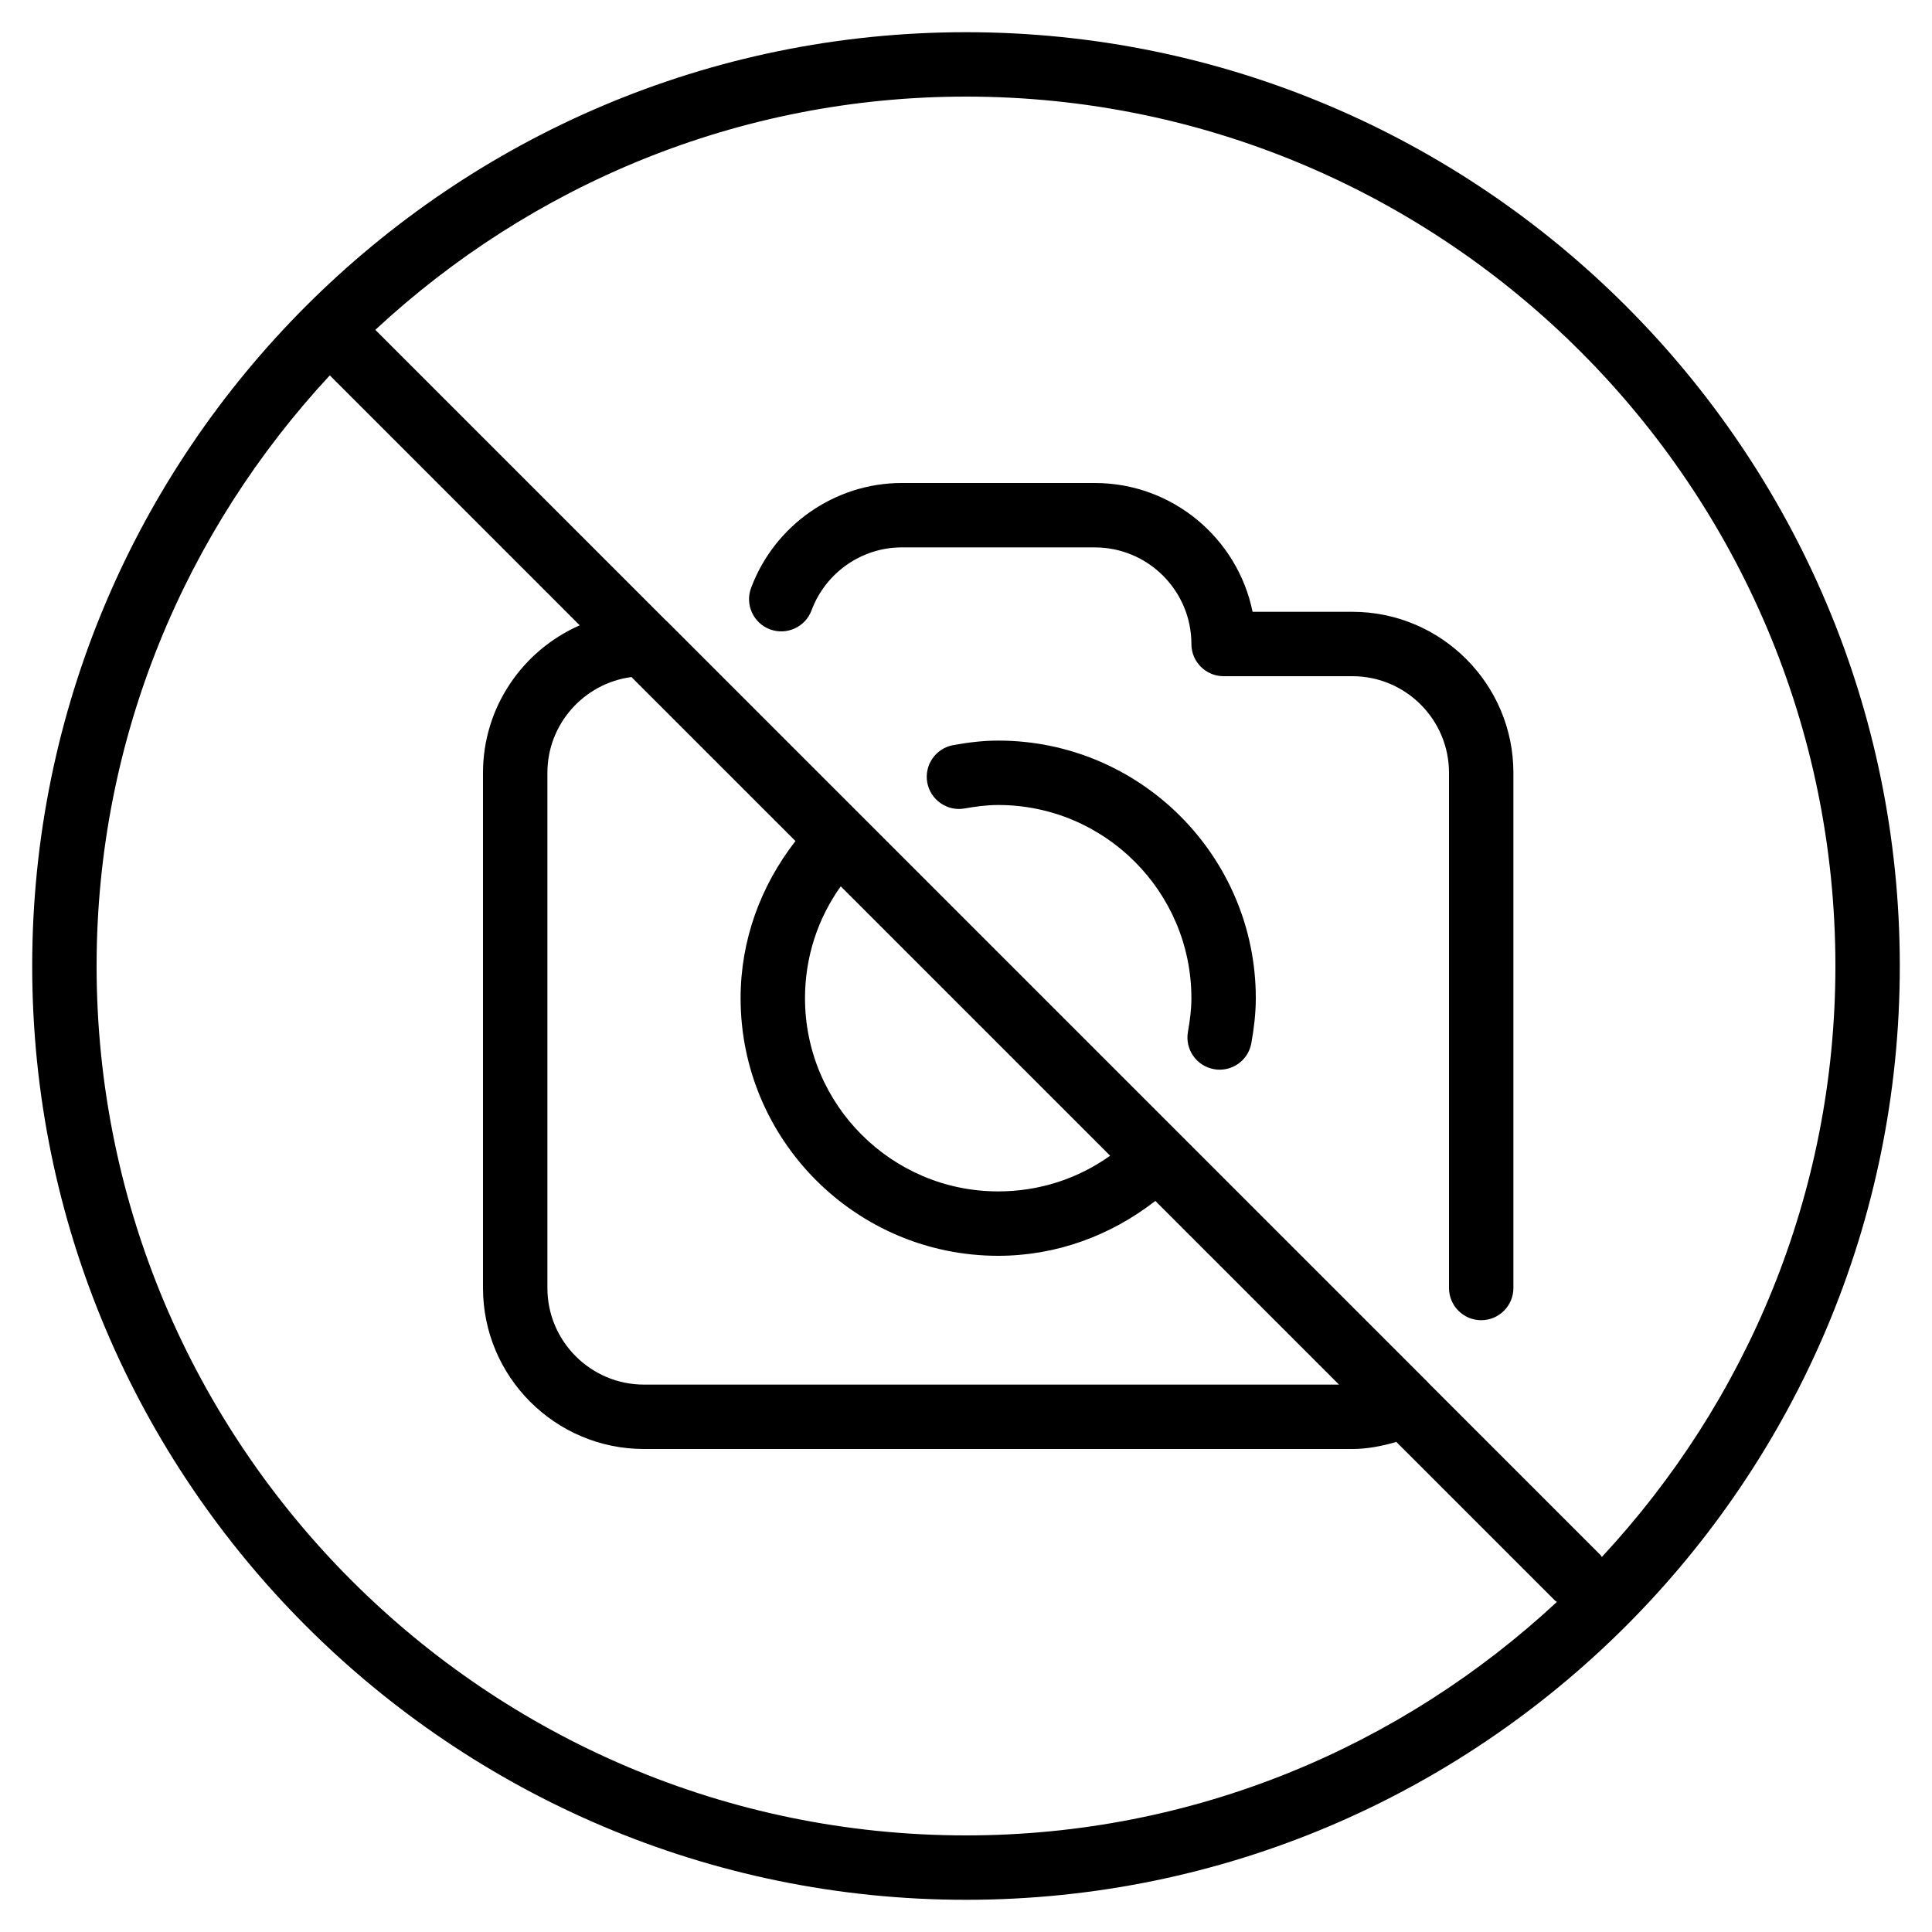 <?xml version="1.0" encoding="iso-8859-1"?>
<!-- Generator: Adobe Illustrator 19.0.0, SVG Export Plug-In . SVG Version: 6.00 Build 0)  -->
<svg version="1.1" id="Layer_1" xmlns="http://www.w3.org/2000/svg" xmlns:xlink="http://www.w3.org/1999/xlink" x="0px" y="0px"
	 viewBox="0 0 30 30" style="enable-background:new 0 0 30 30;" xml:space="preserve">
<g>
	<g>
		<path d="M15,0.5C7.005,0.5,0.5,7.005,0.5,15S7.005,29.5,15,29.5S29.5,22.995,29.5,15S22.995,0.5,15,0.5z M15,28.5
			C7.556,28.5,1.5,22.444,1.5,15c0-3.542,1.382-6.76,3.621-9.171l3.881,3.881C8.12,10.097,7.5,10.977,7.5,12v8
			c0,1.378,1.121,2.5,2.5,2.5h11c0.232,0,0.458-0.045,0.682-0.11l2.464,2.464c0.009,0.009,0.021,0.012,0.03,0.02
			C21.765,27.116,18.545,28.5,15,28.5z M15.5,19.5c0.899,0,1.742-0.31,2.44-0.852l2.852,2.852H10c-0.827,0-1.5-0.673-1.5-1.5v-8
			c0-0.761,0.571-1.39,1.305-1.487l2.547,2.547c-0.543,0.698-0.852,1.541-0.852,2.44C11.5,17.706,13.294,19.5,15.5,19.5z M12.5,15.5
			c0-0.632,0.195-1.233,0.555-1.737l4.183,4.183c-0.504,0.36-1.105,0.554-1.738,0.554C13.846,18.5,12.5,17.154,12.5,15.5z
			 M24.873,24.177c-0.008-0.009-0.011-0.021-0.02-0.03l-2.676-2.676c-0.001-0.001-0.002-0.004-0.003-0.005l-11.82-11.82
			c-0.002-0.002-0.004-0.002-0.006-0.004l-4.52-4.52C8.239,2.882,11.457,1.5,15,1.5c7.444,0,13.5,6.056,13.5,13.5
			C28.5,18.545,27.116,21.766,24.873,24.177z M15.5,11.5c-0.238,0-0.47,0.029-0.697,0.07c-0.271,0.048-0.453,0.307-0.405,0.579
			c0.048,0.272,0.312,0.453,0.579,0.405c0.17-0.03,0.343-0.054,0.523-0.054c1.654,0,3,1.346,3,3c0,0.179-0.024,0.352-0.054,0.523
			c-0.048,0.272,0.134,0.531,0.405,0.579c0.029,0.006,0.059,0.008,0.088,0.008c0.238,0,0.449-0.17,0.492-0.413
			c0.04-0.227,0.069-0.458,0.069-0.697C19.5,13.294,17.706,11.5,15.5,11.5z M21,9.5h-1.55c-0.232-1.14-1.243-2-2.45-2h-3
			c-1.034,0-1.974,0.655-2.337,1.629c-0.097,0.259,0.035,0.547,0.294,0.644c0.261,0.095,0.547-0.036,0.644-0.294
			C12.818,8.893,13.381,8.5,14,8.5h3c0.827,0,1.5,0.673,1.5,1.5c0,0.276,0.224,0.5,0.5,0.5h2c0.827,0,1.5,0.673,1.5,1.5v8
			c0,0.276,0.224,0.5,0.5,0.5s0.5-0.224,0.5-0.5v-8C23.5,10.622,22.379,9.5,21,9.5z"/>
	</g>
</g>
</svg>
